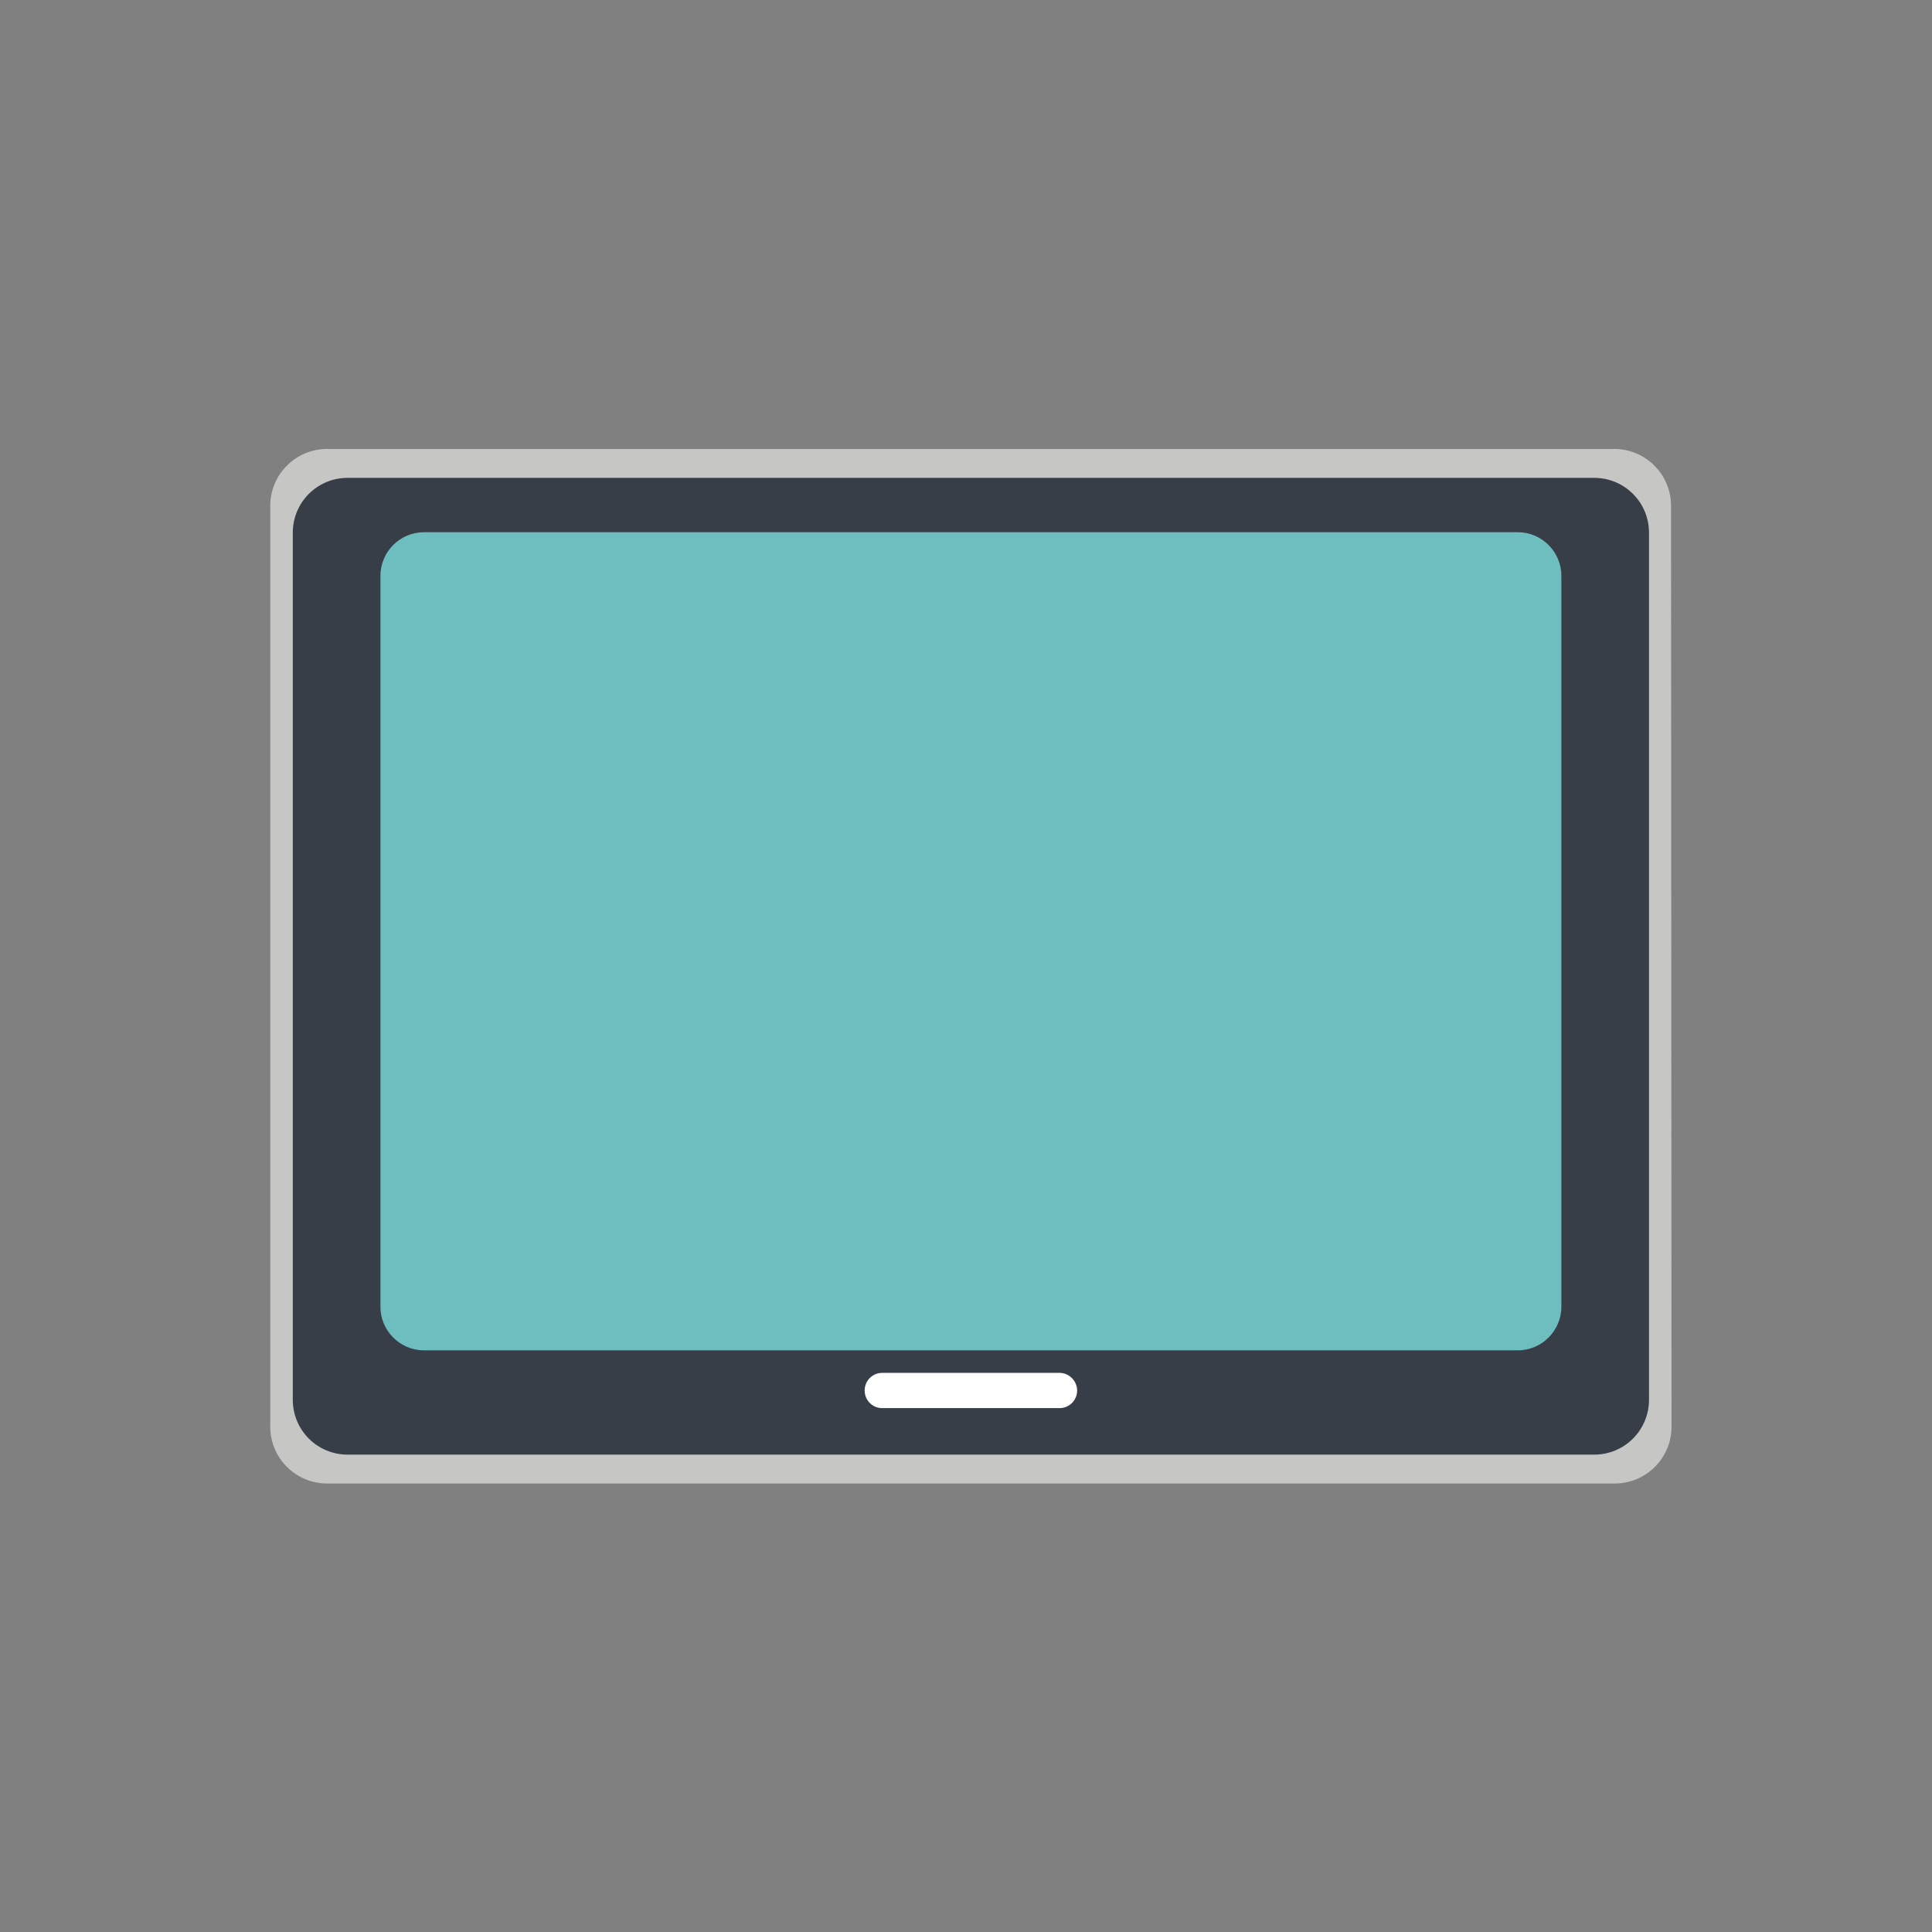 <?xml version="1.0" encoding="utf-8"?>
<!-- Generator: Adobe Illustrator 22.0.1, SVG Export Plug-In . SVG Version: 6.00 Build 0)  -->
<svg version="1.1" id="Layer_1" xmlns="http://www.w3.org/2000/svg" xmlns:xlink="http://www.w3.org/1999/xlink" x="0px" y="0px"
	 viewBox="0 0 394.6 394.6" style="enable-background:new 0 0 394.6 394.6;" xml:space="preserve">
<rect x="0" y="0" width="394.6" height="394.6" fill="#808080" stroke="none"/>
<style type="text/css">
	.st0{fill:#C6C6C5;}
	.st1{fill:#373E48;}
	.st2{fill:#6EBDBF;}
	.st3{fill:#FFFFFF;}
</style>
<g>
	<path class="st0" d="M341.4,291.4c0,6.4-5.2,11.6-11.6,11.6h-263c-6.4,0-11.6-5.2-11.6-11.6V103.3c0-6.4,5.2-11.6,11.6-11.6h262.9
		c6.4,0,11.6,5.2,11.6,11.6L341.4,291.4L341.4,291.4z"/>
	<path class="st1" d="M336.8,285.9c0,6.2-5,11.2-11.2,11.2H71c-6.2,0-11.2-5-11.2-11.2V108.8c0-6.2,5-11.2,11.2-11.2h254.6
		c6.2,0,11.2,5,11.2,11.2L336.8,285.9L336.8,285.9z"/>
	<path class="st2" d="M318.9,266.9c0,4.9-4,8.9-8.9,8.9H86.6c-4.9,0-8.9-4-8.9-8.9V117.6c0-4.9,4-8.9,8.9-8.9H310
		c4.9,0,8.9,4,8.9,8.9V266.9z"/>
	<path class="st3" d="M220,284c0,2-1.6,3.6-3.6,3.6h-36.2c-2,0-3.6-1.6-3.6-3.6l0,0c0-2,1.6-3.6,3.6-3.6h36.2
		C218.4,280.4,220,282.1,220,284L220,284z"/>
</g>
</svg>
